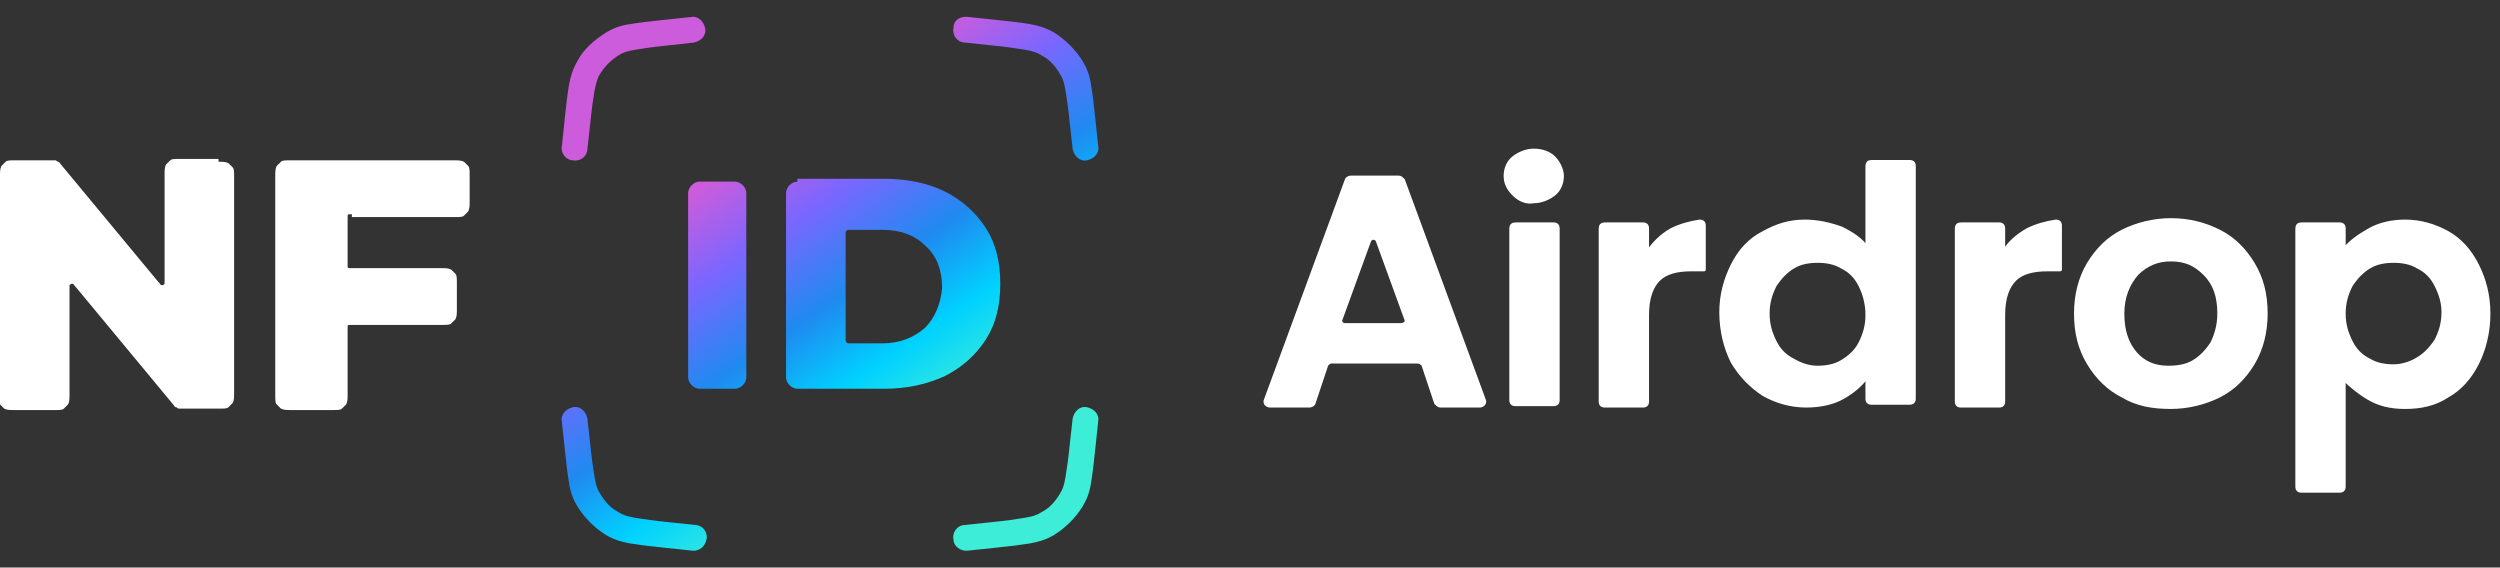 <?xml version="1.0" encoding="utf-8"?>
<!-- Generator: Adobe Illustrator 28.1.0, SVG Export Plug-In . SVG Version: 6.00 Build 0)  -->
<svg version="1.1" id="Capa_1" xmlns="http://www.w3.org/2000/svg" xmlns:xlink="http://www.w3.org/1999/xlink" x="0px" y="0px"
	 viewBox="0 0 176.2 40" style="enable-background:new 0 0 176.2 40;" xml:space="preserve">
<rect x="0" y="0" width="176.2" height="40" fill="#333333" stroke="none"/>
<style type="text/css">
	.st0{fill:#FFFFFF;}
	.st1{fill-rule:evenodd;clip-rule:evenodd;fill:url(#SVGID_1_);}
	.st2{fill:#FFFFFF;stroke:#FFFFFF;stroke-width:0.247;stroke-linecap:round;stroke-linejoin:round;stroke-miterlimit:10;}
</style>
<path class="st0" d="M15.4,11.4c0.3,0,0.5,0,0.7,0.1c0.1,0.1,0.2,0.2,0.3,0.3c0.1,0.1,0.1,0.3,0.1,0.7v15.2c0,0.3,0,0.5-0.1,0.7
	c-0.1,0.1-0.2,0.2-0.3,0.3c-0.1,0.1-0.3,0.1-0.7,0.1h-2.5c-0.2,0-0.3,0-0.3,0c-0.1,0-0.1-0.1-0.2-0.1c-0.1,0-0.1-0.1-0.2-0.2
	l-6.8-8.2c-0.2-0.2-0.2-0.3-0.3-0.3c-0.1,0-0.1,0-0.2,0.1c0,0.1,0,0.2,0,0.4v7.3c0,0.3,0,0.5-0.1,0.7c-0.1,0.1-0.2,0.2-0.3,0.3
	c-0.1,0.1-0.3,0.1-0.7,0.1H1c-0.3,0-0.5,0-0.7-0.1c-0.1-0.1-0.2-0.2-0.3-0.3C0,28.1,0,27.9,0,27.6V12.4c0-0.3,0-0.5,0.1-0.7
	c0.1-0.1,0.2-0.2,0.3-0.3c0.1-0.1,0.3-0.1,0.7-0.1h2.5c0.2,0,0.3,0,0.3,0c0.1,0,0.1,0.1,0.2,0.1c0.1,0,0.1,0.1,0.2,0.2l6.8,8.2
	c0.2,0.2,0.2,0.3,0.3,0.3c0.1,0,0.1,0,0.2-0.1c0-0.1,0-0.2,0-0.4v-7.3c0-0.3,0-0.5,0.1-0.7c0.1-0.1,0.2-0.2,0.3-0.3
	c0.1-0.1,0.3-0.1,0.7-0.1H15.4z"/>
<path class="st0" d="M24.8,15.1c-0.1,0-0.2,0-0.2,0c0,0-0.1,0-0.1,0.1c0,0,0,0.1,0,0.2v3.2c0,0.1,0,0.2,0,0.2c0,0,0,0.1,0.1,0.1
	c0,0,0.1,0,0.2,0h6.3c0.3,0,0.5,0,0.7,0.1c0.1,0.1,0.2,0.2,0.3,0.3c0.1,0.1,0.1,0.3,0.1,0.7v1.8c0,0.3,0,0.5-0.1,0.7
	c-0.1,0.1-0.2,0.2-0.3,0.3c-0.1,0.1-0.3,0.1-0.7,0.1h-6.3c-0.1,0-0.2,0-0.2,0c0,0-0.1,0-0.1,0.1c0,0,0,0.1,0,0.2v4.6
	c0,0.3,0,0.5-0.1,0.7c-0.1,0.1-0.2,0.2-0.3,0.3c-0.1,0.1-0.3,0.1-0.7,0.1h-2.9c-0.3,0-0.5,0-0.7-0.1c-0.1-0.1-0.2-0.2-0.3-0.3
	c-0.1-0.1-0.1-0.3-0.1-0.7V12.4c0-0.3,0-0.5,0.1-0.7c0.1-0.1,0.2-0.2,0.3-0.3c0.1-0.1,0.3-0.1,0.7-0.1h11.5c0.3,0,0.5,0,0.7,0.1
	c0.1,0.1,0.2,0.2,0.3,0.3c0.1,0.1,0.1,0.3,0.1,0.7v1.8c0,0.3,0,0.5-0.1,0.7c-0.1,0.1-0.2,0.2-0.3,0.3c-0.1,0.1-0.3,0.1-0.7,0.1H24.8
	z"/>
<linearGradient id="SVGID_1_" gradientUnits="userSpaceOnUse" x1="52.381" y1="30.886" x2="65.316" y2="12.027" gradientTransform="matrix(1 0 0 -1 0 42)">
	<stop  offset="0" style="stop-color:#CC5CDC"/>
	<stop  offset="0.245" style="stop-color:#7B66FF"/>
	<stop  offset="0.521" style="stop-color:#1F8AF0"/>
	<stop  offset="0.76" style="stop-color:#00D1FF"/>
	<stop  offset="1" style="stop-color:#3DEDD7"/>
</linearGradient>
<path class="st1" d="M48.9,3c0.5-0.1,0.9-0.5,0.8-1c-0.1-0.5-0.5-0.9-1-0.8l-1.9,0.2c-1,0.1-1.8,0.2-2.4,0.3
	c-0.7,0.1-1.2,0.3-1.7,0.6c-0.8,0.5-1.6,1.2-2,2c-0.3,0.5-0.5,1.1-0.6,1.7c-0.1,0.6-0.2,1.4-0.3,2.4l0,0l-0.2,1.9
	c-0.1,0.5,0.3,1,0.8,1c0.5,0.1,1-0.3,1-0.8l0.2-1.8c0.1-1,0.2-1.7,0.3-2.3c0.1-0.5,0.2-0.9,0.4-1.2c0.3-0.5,0.8-1,1.3-1.3
	c0.3-0.2,0.6-0.3,1.2-0.4c0.6-0.1,1.3-0.2,2.3-0.3L48.9,3z M67.2,2c-0.1,0.5,0.3,1,0.8,1l1.9,0.2c1,0.1,1.7,0.2,2.3,0.3
	c0.6,0.1,0.9,0.2,1.2,0.4c0.6,0.3,1,0.8,1.3,1.3c0.2,0.3,0.3,0.6,0.4,1.2c0.1,0.6,0.2,1.3,0.3,2.3l0.2,1.8c0.1,0.5,0.5,0.9,1,0.8
	c0.5-0.1,0.9-0.5,0.8-1l-0.2-1.9l0,0c-0.1-1-0.2-1.8-0.3-2.4c-0.1-0.7-0.3-1.2-0.6-1.7c-0.5-0.8-1.2-1.5-2-2
	c-0.5-0.3-1.1-0.5-1.7-0.6c-0.6-0.1-1.4-0.2-2.4-0.3l-1.9-0.2C67.7,1.1,67.2,1.4,67.2,2z M67.2,38c-0.1-0.5,0.3-1,0.8-1l1.9-0.2
	c1-0.1,1.7-0.2,2.3-0.3c0.6-0.1,0.9-0.2,1.2-0.4c0.6-0.3,1-0.8,1.3-1.3c0.2-0.3,0.3-0.6,0.4-1.2c0.1-0.6,0.2-1.3,0.3-2.3l0.2-1.8
	c0.1-0.5,0.5-0.9,1-0.8c0.5,0.1,0.9,0.5,0.8,1l-0.2,1.9l0,0c-0.1,1-0.2,1.8-0.3,2.4c-0.1,0.7-0.3,1.2-0.6,1.7c-0.5,0.8-1.2,1.5-2,2
	c-0.5,0.3-1.1,0.5-1.7,0.6c-0.6,0.1-1.4,0.2-2.4,0.3l-1.9,0.2C67.7,38.9,67.2,38.5,67.2,38z M49.8,38c0.1-0.5-0.3-1-0.8-1l-1.9-0.2
	c-1-0.1-1.7-0.2-2.3-0.3c-0.6-0.1-0.9-0.2-1.2-0.4c-0.6-0.3-1-0.8-1.3-1.3c-0.2-0.3-0.3-0.6-0.4-1.2c-0.1-0.6-0.2-1.3-0.3-2.3
	l-0.2-1.8c-0.1-0.5-0.5-0.9-1-0.8c-0.5,0.1-0.9,0.5-0.8,1l0.2,1.9l0,0c0.1,1,0.2,1.8,0.3,2.4c0.1,0.7,0.3,1.2,0.6,1.7
	c0.5,0.8,1.2,1.5,2,2c0.5,0.3,1.1,0.5,1.7,0.6c0.6,0.1,1.4,0.2,2.4,0.3l0,0l0,0l1.9,0.2C49.3,38.9,49.7,38.5,49.8,38z M49.3,12.8
	c-0.4,0-0.8,0.4-0.8,0.8v13c0,0.4,0.4,0.8,0.8,0.8h2.5c0.4,0,0.8-0.4,0.8-0.8v-13c0-0.4-0.4-0.8-0.8-0.8H49.3z M56.2,12.8
	c-0.4,0-0.8,0.4-0.8,0.8v13c0,0.4,0.4,0.8,0.8,0.8h6.1c1.6,0,3-0.3,4.3-0.9c1.2-0.6,2.2-1.5,2.9-2.6c0.7-1.1,1-2.4,1-3.9
	c0-1.5-0.3-2.8-1-3.9s-1.7-2-2.9-2.6c-1.2-0.6-2.7-0.9-4.3-0.9H56.2z M65.2,23.1c-0.8,0.7-1.8,1.1-3,1.1h-2.4
	c-0.1,0-0.2-0.1-0.2-0.2v-7.6c0-0.1,0.1-0.2,0.2-0.2h2.4c1.3,0,2.3,0.4,3,1.1c0.8,0.7,1.2,1.7,1.2,3C66.3,21.4,65.9,22.4,65.2,23.1z
	"/>
<g>
	<path class="st2" d="M99.9,25.5h-6.1c-0.1,0-0.2,0.1-0.3,0.2l-0.9,2.7c0,0.1-0.2,0.2-0.3,0.2h-2.8c-0.2,0-0.4-0.2-0.3-0.4l5.7-15.5
		c0-0.1,0.2-0.2,0.3-0.2h3.4c0.1,0,0.2,0.1,0.3,0.2l5.7,15.5c0.1,0.2-0.1,0.4-0.3,0.4h-2.8c-0.1,0-0.2-0.1-0.3-0.2l-0.9-2.7
		C100.1,25.5,100,25.5,99.9,25.5z M99.1,22.5l-2-5.5c-0.1-0.3-0.5-0.3-0.6,0l-2,5.5c-0.1,0.2,0.1,0.4,0.3,0.4h3.9
		C99,22.9,99.2,22.7,99.1,22.5z"/>
	<path class="st2" d="M106.7,13.7c-0.4-0.4-0.6-0.8-0.6-1.3c0-0.5,0.2-1,0.6-1.3s0.9-0.5,1.4-0.5c0.6,0,1.1,0.2,1.4,0.5
		s0.6,0.8,0.6,1.3c0,0.5-0.2,1-0.6,1.3s-0.9,0.5-1.4,0.5C107.6,14.3,107.1,14.1,106.7,13.7z M109.8,16.1v12.1c0,0.2-0.1,0.3-0.3,0.3
		h-2.7c-0.2,0-0.3-0.1-0.3-0.3V16.1c0-0.2,0.1-0.3,0.3-0.3h2.7C109.7,15.8,109.8,15.9,109.8,16.1z"/>
	<path class="st2" d="M117.8,16.2c0.6-0.3,1.3-0.5,2-0.6c0.2,0,0.3,0.1,0.3,0.3V19h-0.9c-1,0-1.8,0.2-2.3,0.7
		c-0.5,0.5-0.8,1.3-0.8,2.5v6.1c0,0.2-0.1,0.3-0.3,0.3h-2.7c-0.2,0-0.3-0.1-0.3-0.3V16.1c0-0.2,0.1-0.3,0.3-0.3h2.7
		c0.2,0,0.3,0.1,0.3,0.3v1.7C116.6,17.1,117.1,16.6,117.8,16.2z"/>
	<path class="st2" d="M122.1,18.7c0.5-1,1.2-1.8,2.2-2.3c0.9-0.5,1.8-0.8,2.9-0.8c0.9,0,1.8,0.2,2.6,0.5c0.8,0.4,1.4,0.8,1.8,1.4
		v-5.8c0-0.2,0.1-0.3,0.3-0.3h2.7c0.2,0,0.3,0.1,0.3,0.3v16.4c0,0.2-0.1,0.3-0.3,0.3h-2.7c-0.2,0-0.3-0.1-0.3-0.3v-1.6
		c-0.4,0.6-1,1.1-1.7,1.5s-1.6,0.6-2.6,0.6c-1.1,0-2.1-0.3-3-0.8c-0.9-0.6-1.6-1.3-2.2-2.3c-0.5-1-0.8-2.2-0.8-3.5
		C121.3,20.8,121.6,19.7,122.1,18.7z M131.1,20.1c-0.3-0.6-0.7-1-1.3-1.3c-0.5-0.3-1.1-0.4-1.7-0.4c-0.6,0-1.2,0.1-1.7,0.4
		c-0.5,0.3-0.9,0.7-1.3,1.3c-0.3,0.6-0.5,1.2-0.5,2c0,0.8,0.2,1.4,0.5,2c0.3,0.6,0.7,1,1.3,1.3c0.5,0.3,1.1,0.5,1.7,0.5
		c0.6,0,1.2-0.1,1.7-0.4s1-0.7,1.3-1.3c0.3-0.6,0.5-1.2,0.5-2C131.6,21.4,131.4,20.7,131.1,20.1z"/>
	<path class="st2" d="M142.9,16.2c0.6-0.3,1.3-0.5,2-0.6c0.2,0,0.3,0.1,0.3,0.3V19h-0.9c-1,0-1.8,0.2-2.3,0.7
		c-0.5,0.5-0.8,1.3-0.8,2.5v6.1c0,0.2-0.1,0.3-0.3,0.3h-2.7c-0.2,0-0.3-0.1-0.3-0.3V16.1c0-0.2,0.1-0.3,0.3-0.3h2.7
		c0.2,0,0.3,0.1,0.3,0.3v1.7C141.6,17.1,142.2,16.6,142.9,16.2z"/>
	<path class="st2" d="M149.6,27.9c-1-0.5-1.8-1.3-2.4-2.3c-0.6-1-0.9-2.1-0.9-3.5c0-1.3,0.3-2.5,0.9-3.5c0.6-1,1.4-1.8,2.4-2.3
		c1-0.5,2.2-0.8,3.4-0.8c1.3,0,2.4,0.3,3.4,0.8c1,0.5,1.8,1.3,2.4,2.3c0.6,1,0.9,2.1,0.9,3.5c0,1.3-0.3,2.5-0.9,3.5
		s-1.4,1.8-2.4,2.3c-1,0.5-2.2,0.8-3.4,0.8C151.7,28.7,150.6,28.5,149.6,27.9z M154.6,25.5c0.5-0.3,0.9-0.7,1.3-1.3
		c0.3-0.6,0.5-1.3,0.5-2.1c0-1.2-0.3-2.1-1-2.8c-0.7-0.7-1.4-1-2.4-1c-0.9,0-1.7,0.3-2.4,1c-0.6,0.7-1,1.6-1,2.8
		c0,1.2,0.3,2.1,0.9,2.8c0.6,0.7,1.4,1,2.3,1C153.5,25.9,154.1,25.8,154.6,25.5z"/>
	<path class="st2" d="M167,16.2c0.7-0.4,1.6-0.6,2.5-0.6c1.1,0,2.1,0.3,3,0.8c0.9,0.5,1.6,1.3,2.1,2.3c0.5,1,0.8,2.1,0.8,3.4
		c0,1.3-0.3,2.5-0.8,3.5c-0.5,1-1.2,1.8-2.1,2.3c-0.9,0.6-1.9,0.8-3,0.8c-1,0-1.8-0.2-2.5-0.6s-1.3-0.9-1.8-1.4v7.6
		c0,0.2-0.1,0.3-0.3,0.3h-2.7c-0.2,0-0.3-0.1-0.3-0.3V16.1c0-0.2,0.1-0.3,0.3-0.3h2.7c0.2,0,0.3,0.1,0.3,0.3v1.5
		C165.7,17,166.3,16.6,167,16.2z M171.7,20.1c-0.3-0.6-0.7-1-1.3-1.3c-0.5-0.3-1.1-0.4-1.7-0.4c-0.6,0-1.2,0.1-1.7,0.4
		c-0.5,0.3-0.9,0.7-1.3,1.3c-0.3,0.6-0.5,1.2-0.5,2s0.2,1.4,0.5,2c0.3,0.6,0.7,1,1.3,1.3c0.5,0.3,1.1,0.4,1.7,0.4
		c0.6,0,1.2-0.2,1.7-0.5c0.5-0.3,0.9-0.7,1.3-1.3c0.3-0.6,0.5-1.2,0.5-2C172.2,21.3,172,20.7,171.7,20.1z"/>
</g>
</svg>
